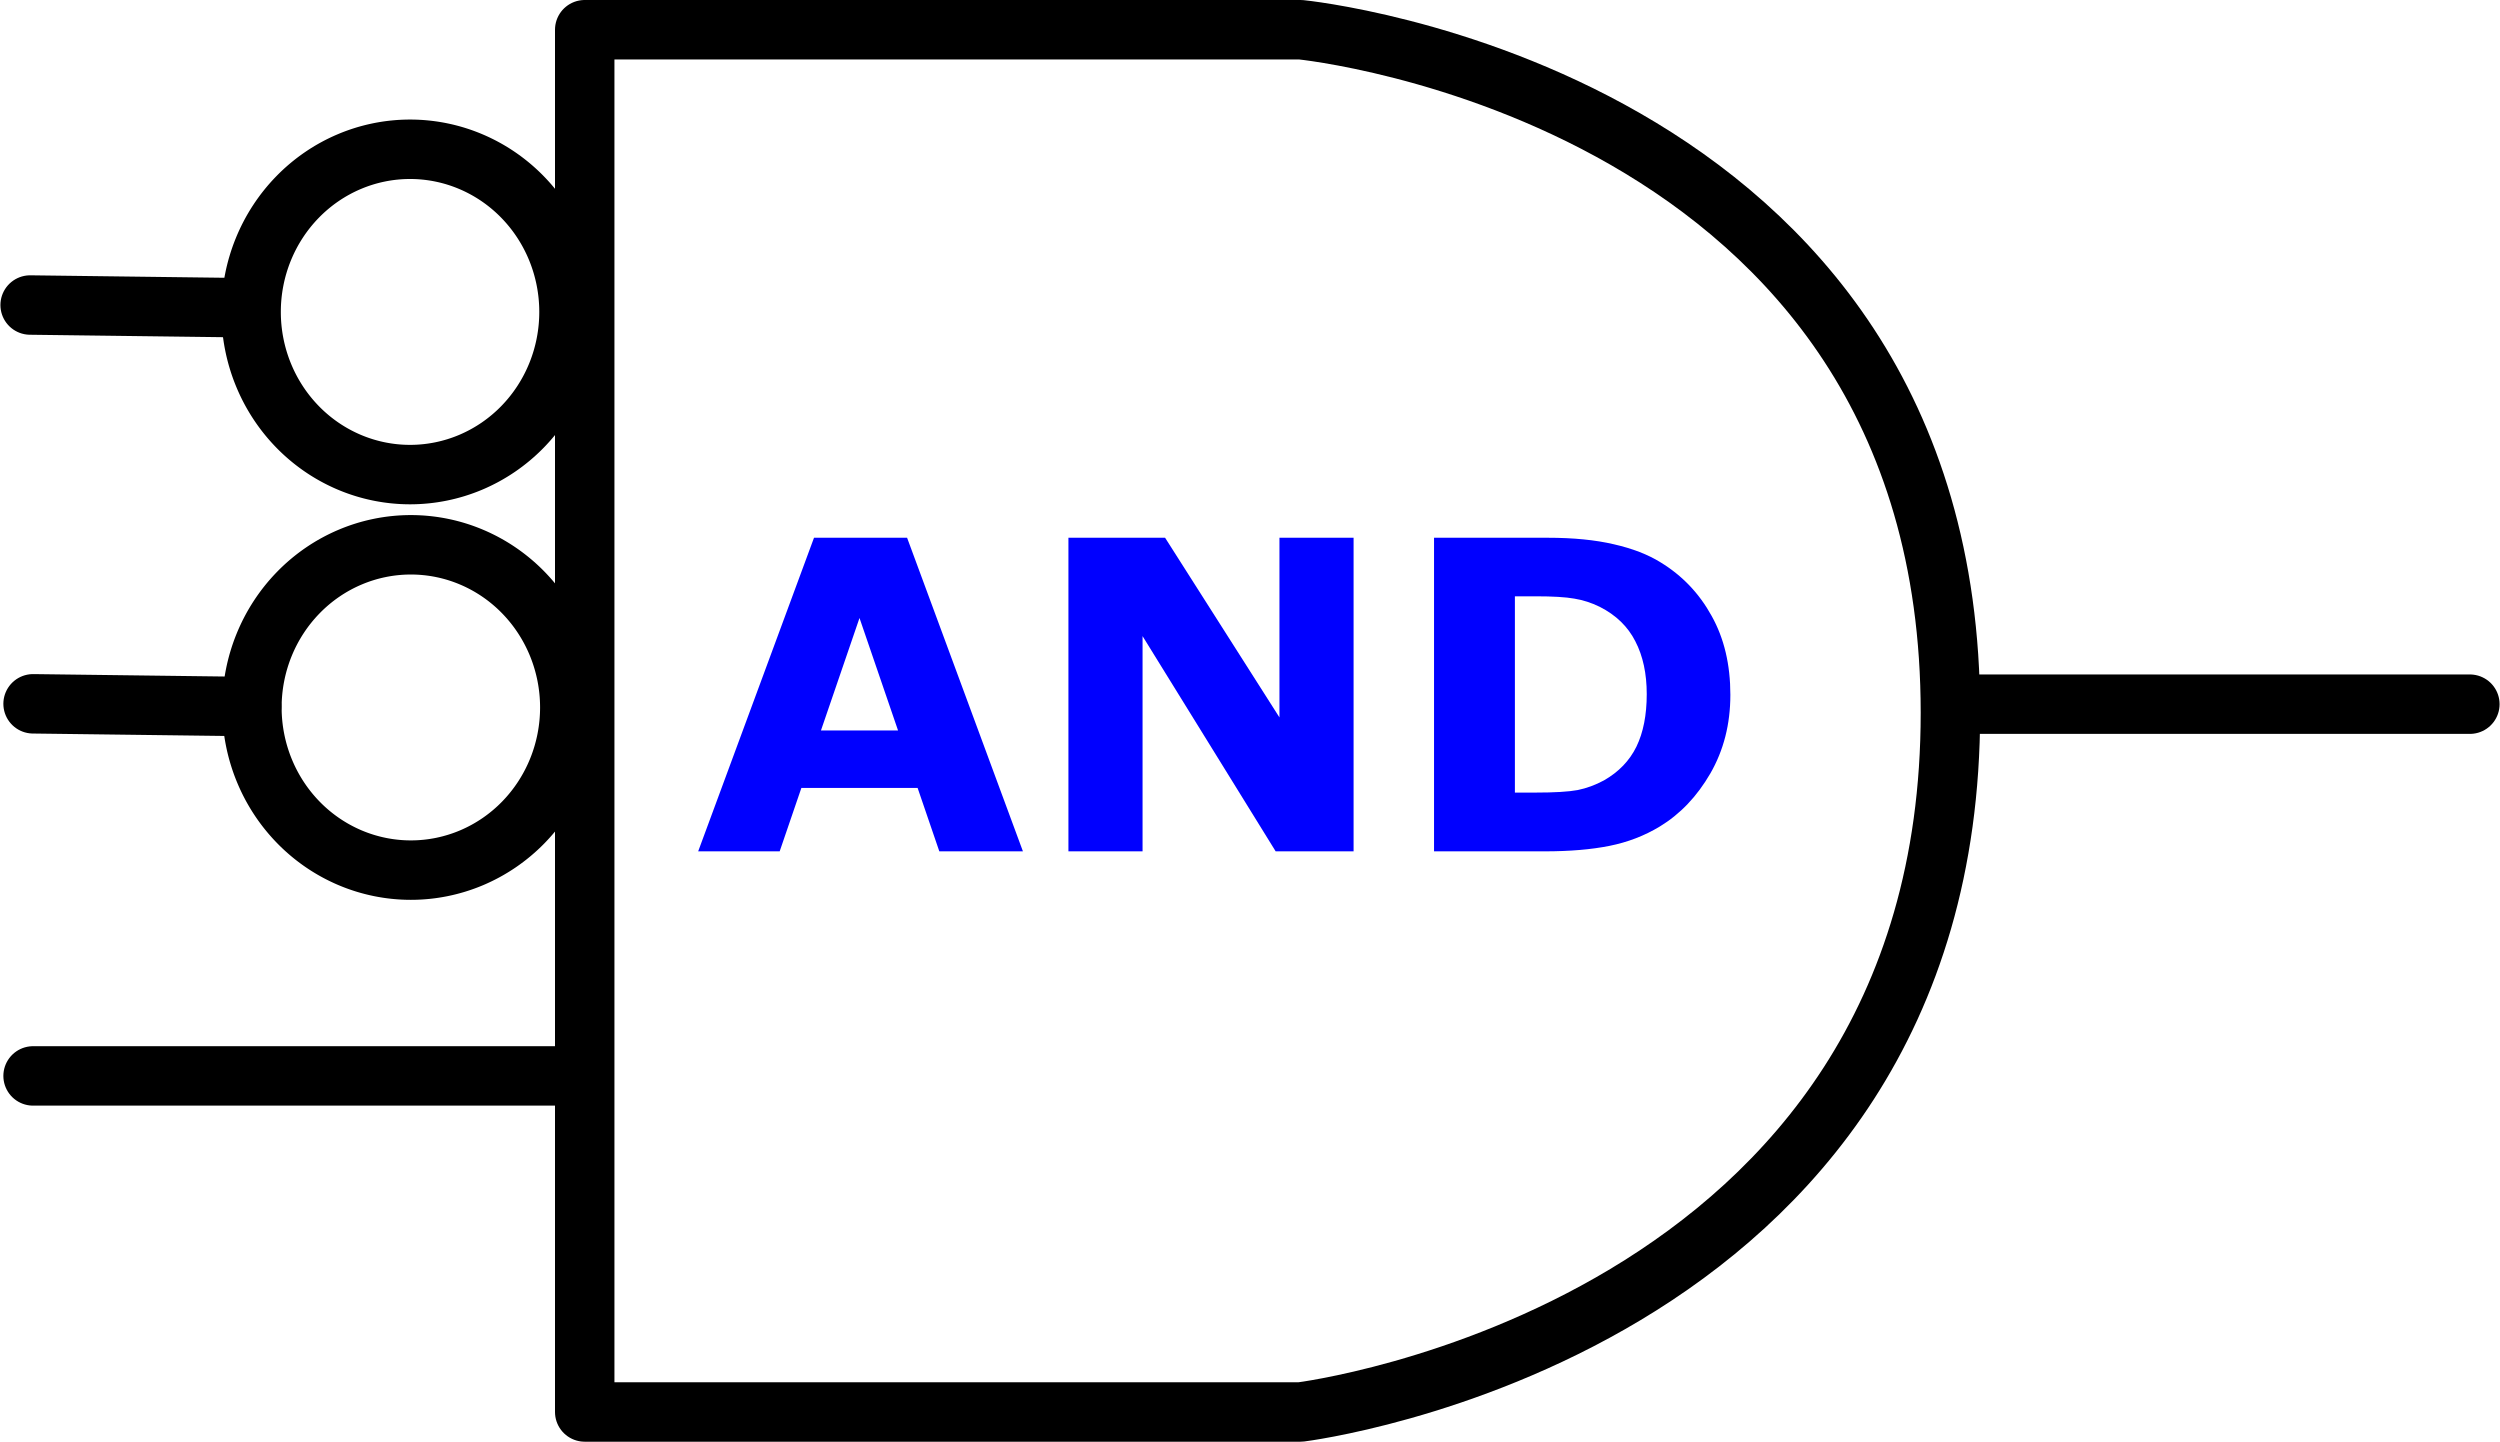 <?xml version="1.0" encoding="UTF-8" standalone="no"?>
<svg
   xmlns:dc="http://purl.org/dc/elements/1.1/"
   xmlns:cc="http://creativecommons.org/ns#"
   xmlns:rdf="http://www.w3.org/1999/02/22-rdf-syntax-ns#"
   xmlns:svg="http://www.w3.org/2000/svg"
   xmlns="http://www.w3.org/2000/svg"
   version="1.1"
   id="svg2"
   viewBox="0 0 336.486 194.045"
   height="54.764mm"
   width="94.964mm">
  <defs
     id="defs4" />
  <g
     transform="translate(-25.845,-35.34)"
     id="layer1">
    <g
       transform="translate(26.241,35.34)"
       id="g4147">
      <path
         style="fill:none;stroke:#000000;stroke-width:8;stroke-linejoin:round;stroke-miterlimit:4;stroke-dasharray:none"
         id="path6"
         d="m 174.656,190.045 -96.352,0 0,-186.045 96.352,0 c 0,0 87.463,8.625 87.463,91.94 0,83.311 -87.463,94.105 -87.463,94.105 z" />
      <path
         style="fill:none;stroke:#000000;stroke-width:8;stroke-linecap:round;stroke-miterlimit:4;stroke-dasharray:none"
         d="m 4.057,144.812 74.018,0"
         id="path4138" />
      <path
         style="fill:none;stroke:#000000;stroke-width:8;stroke-linecap:round;stroke-miterlimit:4;stroke-dasharray:none"
         d="m 262.707,94.778 69.326,0"
         id="path8-3" />
      <g
         id="text4142-5"
         style="font-style:normal;font-weight:normal;font-size:58.054px;line-height:125%;font-family:sans-serif;letter-spacing:0px;word-spacing:0px;fill:#0000ff;fill-opacity:1;stroke:none;stroke-width:1px;stroke-linecap:butt;stroke-linejoin:miter;stroke-opacity:1">
        <path
           id="path4208"
           style="font-style:normal;font-variant:normal;font-weight:bold;font-stretch:normal;font-family:sans-serif;-inkscape-font-specification:'sans-serif Bold'"
           d="m 137.285,114.587 -11.254,0 -2.92,-8.532 -15.647,0 -2.92,8.532 -10.97,0 15.591,-42.208 12.529,0 15.591,42.208 z m -16.81,-16.271 -5.187,-15.137 -5.187,15.137 10.375,0 z" />
        <path
           id="path4210"
           style="font-style:normal;font-variant:normal;font-weight:bold;font-stretch:normal;font-family:sans-serif;-inkscape-font-specification:'sans-serif Bold'"
           d="m 181.789,114.587 -10.488,0 -17.915,-28.97 0,28.97 -9.978,0 0,-42.208 13.011,0 15.392,24.18 0,-24.18 9.978,0 0,42.208 z" />
        <path
           id="path4212"
           style="font-style:normal;font-variant:normal;font-weight:bold;font-stretch:normal;font-family:sans-serif;-inkscape-font-specification:'sans-serif Bold'"
           d="m 232.501,93.526 q 0,5.896 -2.693,10.573 -2.693,4.649 -6.803,7.143 -3.09,1.871 -6.775,2.608 -3.685,0.737 -8.731,0.737 l -14.882,0 0,-42.208 15.307,0 q 5.159,0 8.901,0.879 3.742,0.85 6.293,2.438 4.365,2.665 6.86,7.2 2.523,4.507 2.523,10.63 z m -11.254,-0.085 q 0,-4.167 -1.531,-7.115 -1.502,-2.976 -4.791,-4.649 -1.672,-0.822 -3.43,-1.106 -1.729,-0.312 -5.244,-0.312 l -2.75,0 0,26.419 2.75,0 q 3.883,0 5.698,-0.34 1.814,-0.369 3.543,-1.304 2.976,-1.701 4.365,-4.535 1.389,-2.863 1.389,-7.058 z" />
      </g>
      <path
         style="fill:none;stroke:#000000;stroke-width:8;stroke-linecap:round;stroke-miterlimit:4;stroke-dasharray:none"
         d="m 4.057,94.729 29.411,0.372"
         id="path4140-3" />
      <g
         transform="translate(-18.161,209.625)"
         id="g4165">
        <path
           id="circle6"
           d="m 94.457,-114.405 a 21.393,21.893 0 0 1 -21.393,21.893 21.393,21.893 0 0 1 -21.393,-21.893 21.393,21.893 0 0 1 21.393,-21.893 21.393,21.893 0 0 1 21.393,21.893 z"
           style="fill:none;stroke:#000000;stroke-width:8;stroke-linecap:round;stroke-linejoin:round;stroke-miterlimit:4;stroke-dasharray:none" />
      </g>
      <g
         transform="translate(-18.269,156.389)"
         id="g4165-0">
        <path
           id="circle6-7"
           d="m 94.457,-114.405 a 21.393,21.893 0 0 1 -21.393,21.893 21.393,21.893 0 0 1 -21.393,-21.893 21.393,21.893 0 0 1 21.393,-21.893 21.393,21.893 0 0 1 21.393,21.893 z"
           style="fill:none;stroke:#000000;stroke-width:8;stroke-linecap:round;stroke-linejoin:round;stroke-miterlimit:4;stroke-dasharray:none" />
      </g>
      <path
         style="fill:none;stroke:#000000;stroke-width:8;stroke-linecap:round;stroke-miterlimit:4;stroke-dasharray:none"
         d="m 3.661,41.055 29.411,0.372"
         id="path4140-3-5" />
    </g>
  </g>
</svg>
